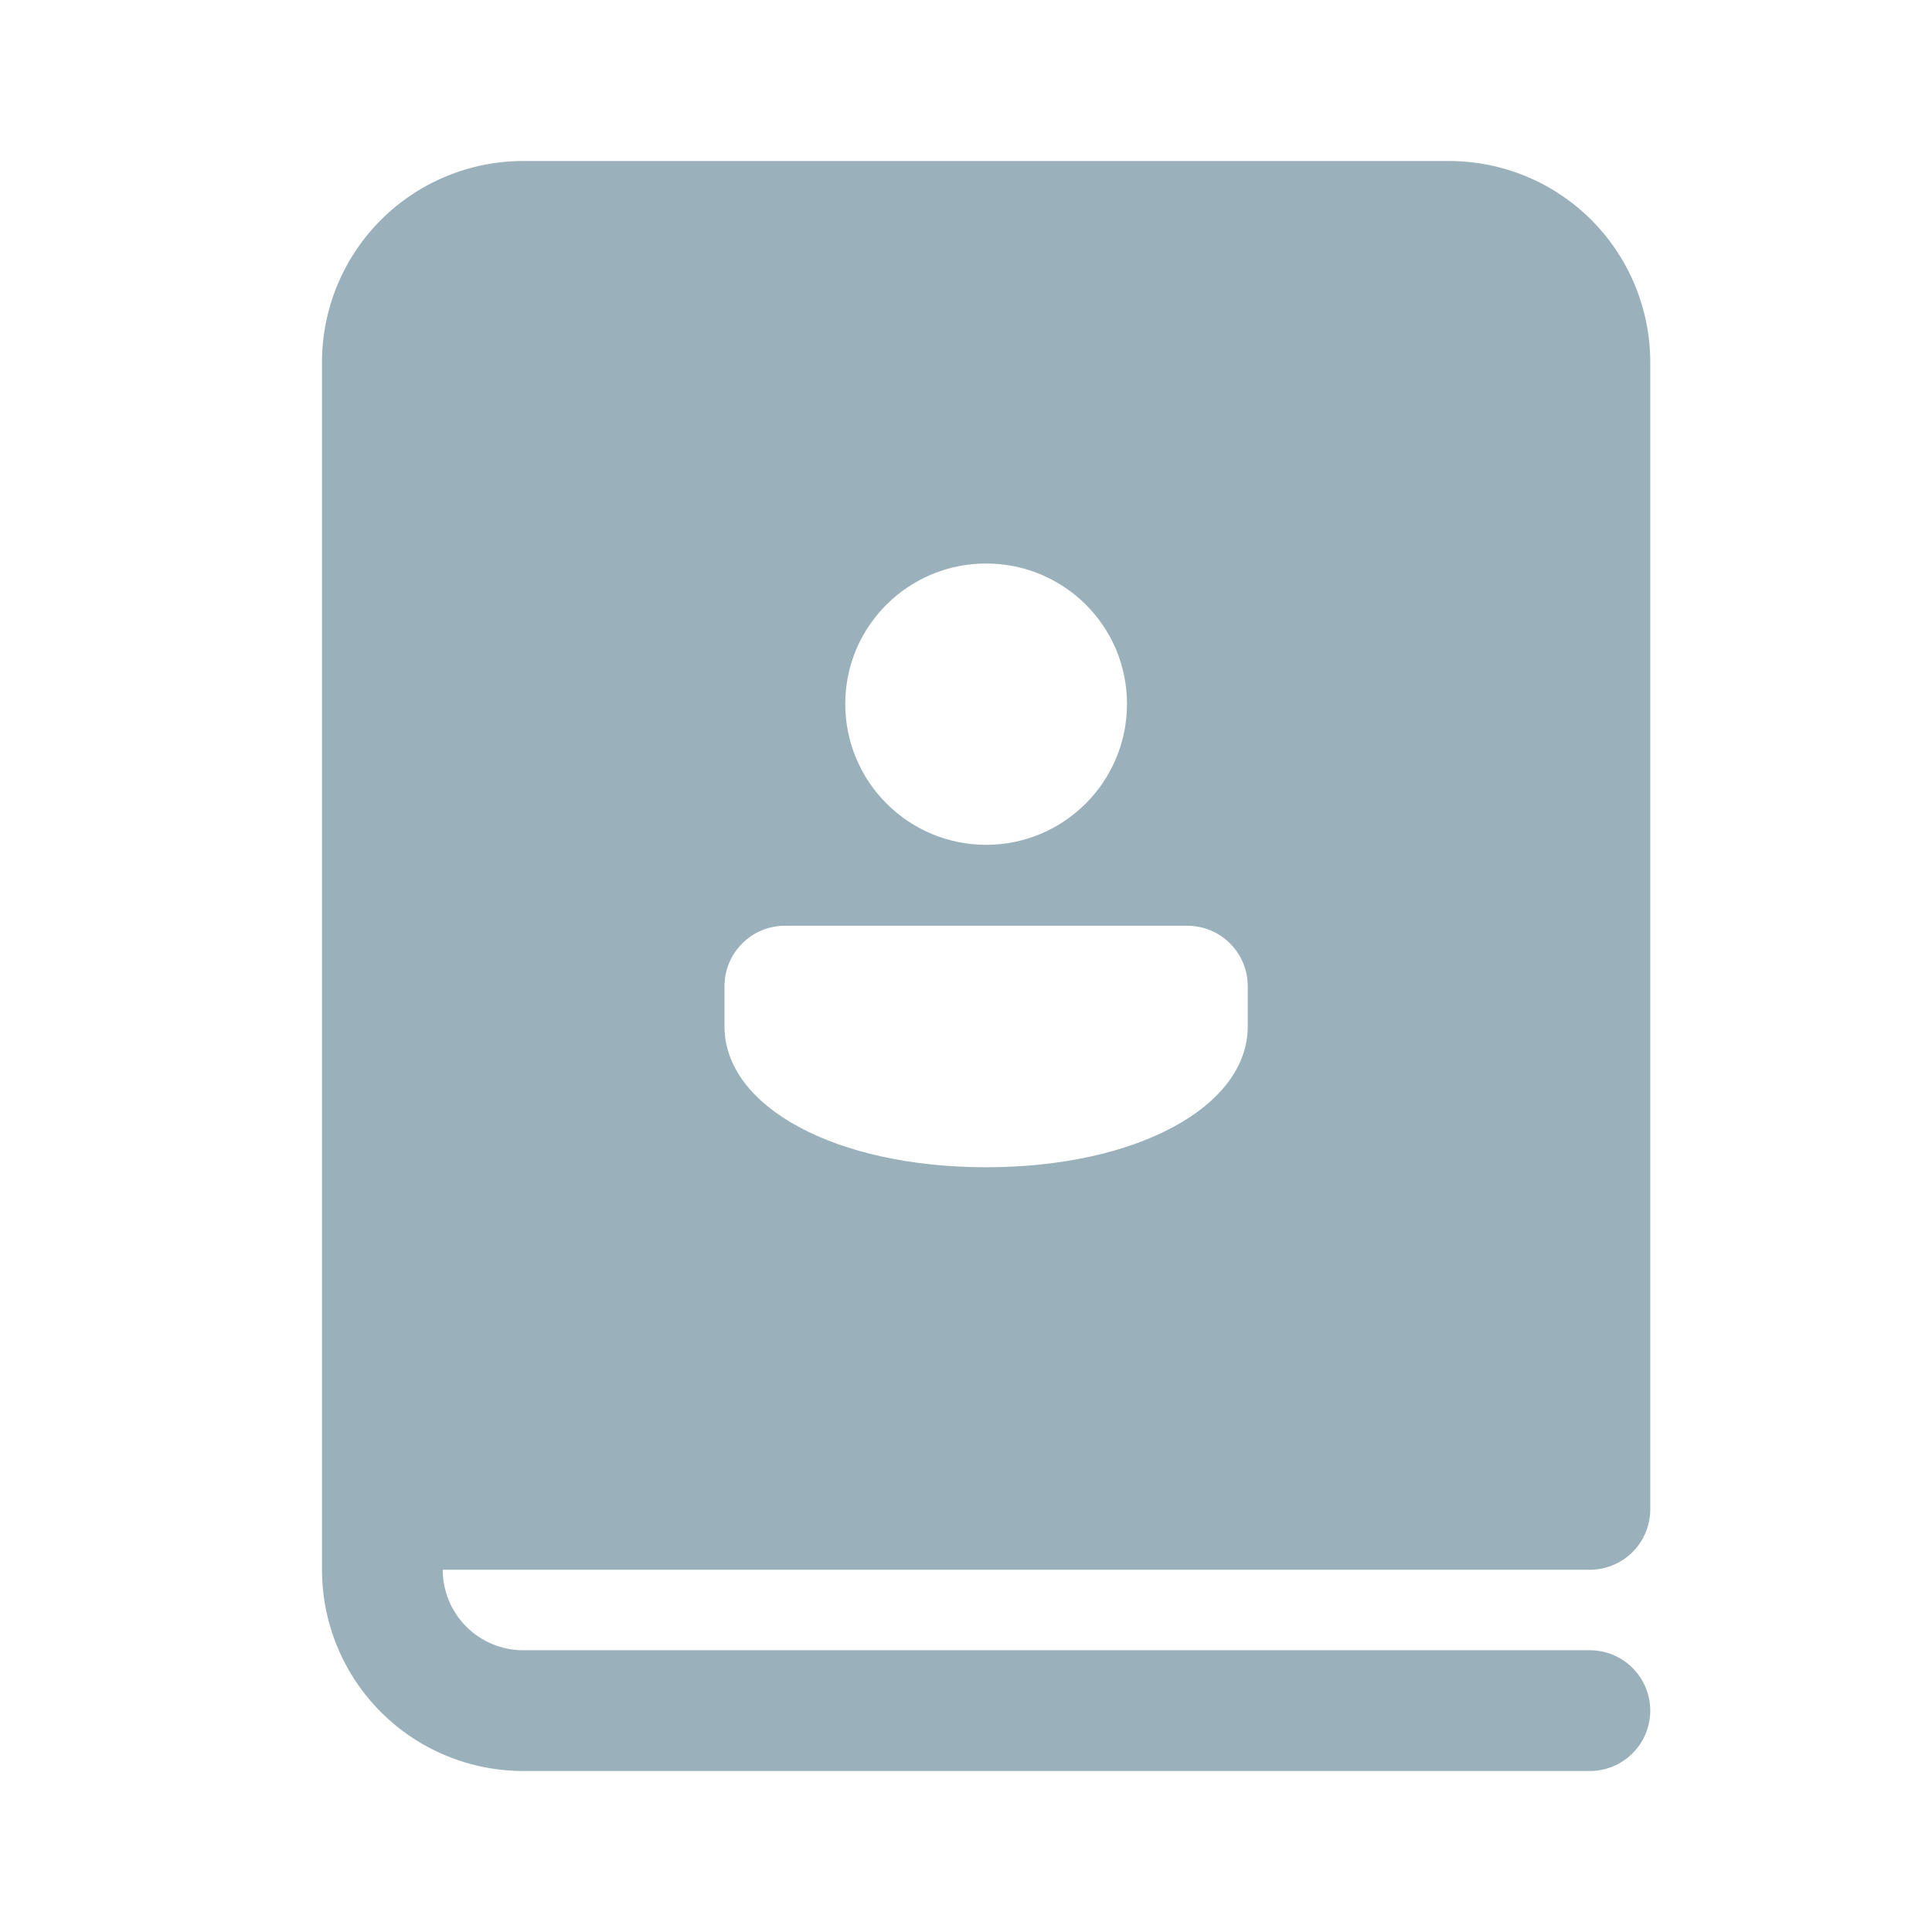 <svg width="24" height="24" viewBox="0 0 24 24" fill="none" xmlns="http://www.w3.org/2000/svg">
<path d="M6.5 2C5.837 2 5.201 2.263 4.732 2.732C4.263 3.201 4 3.837 4 4.5V19.5C4 20.163 4.263 20.799 4.732 21.268C5.201 21.737 5.837 22 6.5 22H19.75C19.949 22 20.14 21.921 20.28 21.78C20.421 21.64 20.5 21.449 20.5 21.25C20.5 21.051 20.421 20.86 20.28 20.72C20.14 20.579 19.949 20.5 19.75 20.5H6.5C6.235 20.5 5.98 20.395 5.793 20.207C5.605 20.02 5.5 19.765 5.5 19.5H19.75C19.949 19.5 20.14 19.421 20.28 19.28C20.421 19.14 20.5 18.949 20.5 18.75V4.5C20.5 4.172 20.435 3.847 20.31 3.543C20.184 3.24 20 2.964 19.768 2.732C19.536 2.5 19.26 2.316 18.957 2.19C18.653 2.065 18.328 2 18 2H6.5ZM15.5 12.25V12.75C15.5 13.75 14.117 14.5 12.25 14.5C10.383 14.5 9 13.75 9 12.75V12.25C9 12.051 9.079 11.86 9.22 11.72C9.36 11.579 9.551 11.5 9.75 11.5H14.75C14.949 11.5 15.14 11.579 15.28 11.72C15.421 11.86 15.5 12.051 15.5 12.25V12.25ZM14 8.745C14 9.209 13.816 9.654 13.487 9.982C13.159 10.311 12.714 10.495 12.25 10.495C11.786 10.495 11.341 10.311 11.013 9.982C10.684 9.654 10.5 9.209 10.5 8.745C10.5 7.78 11.283 7 12.25 7C13.217 7 14 7.779 14 8.745Z" fill="#9AB0BA"/>
</svg>
